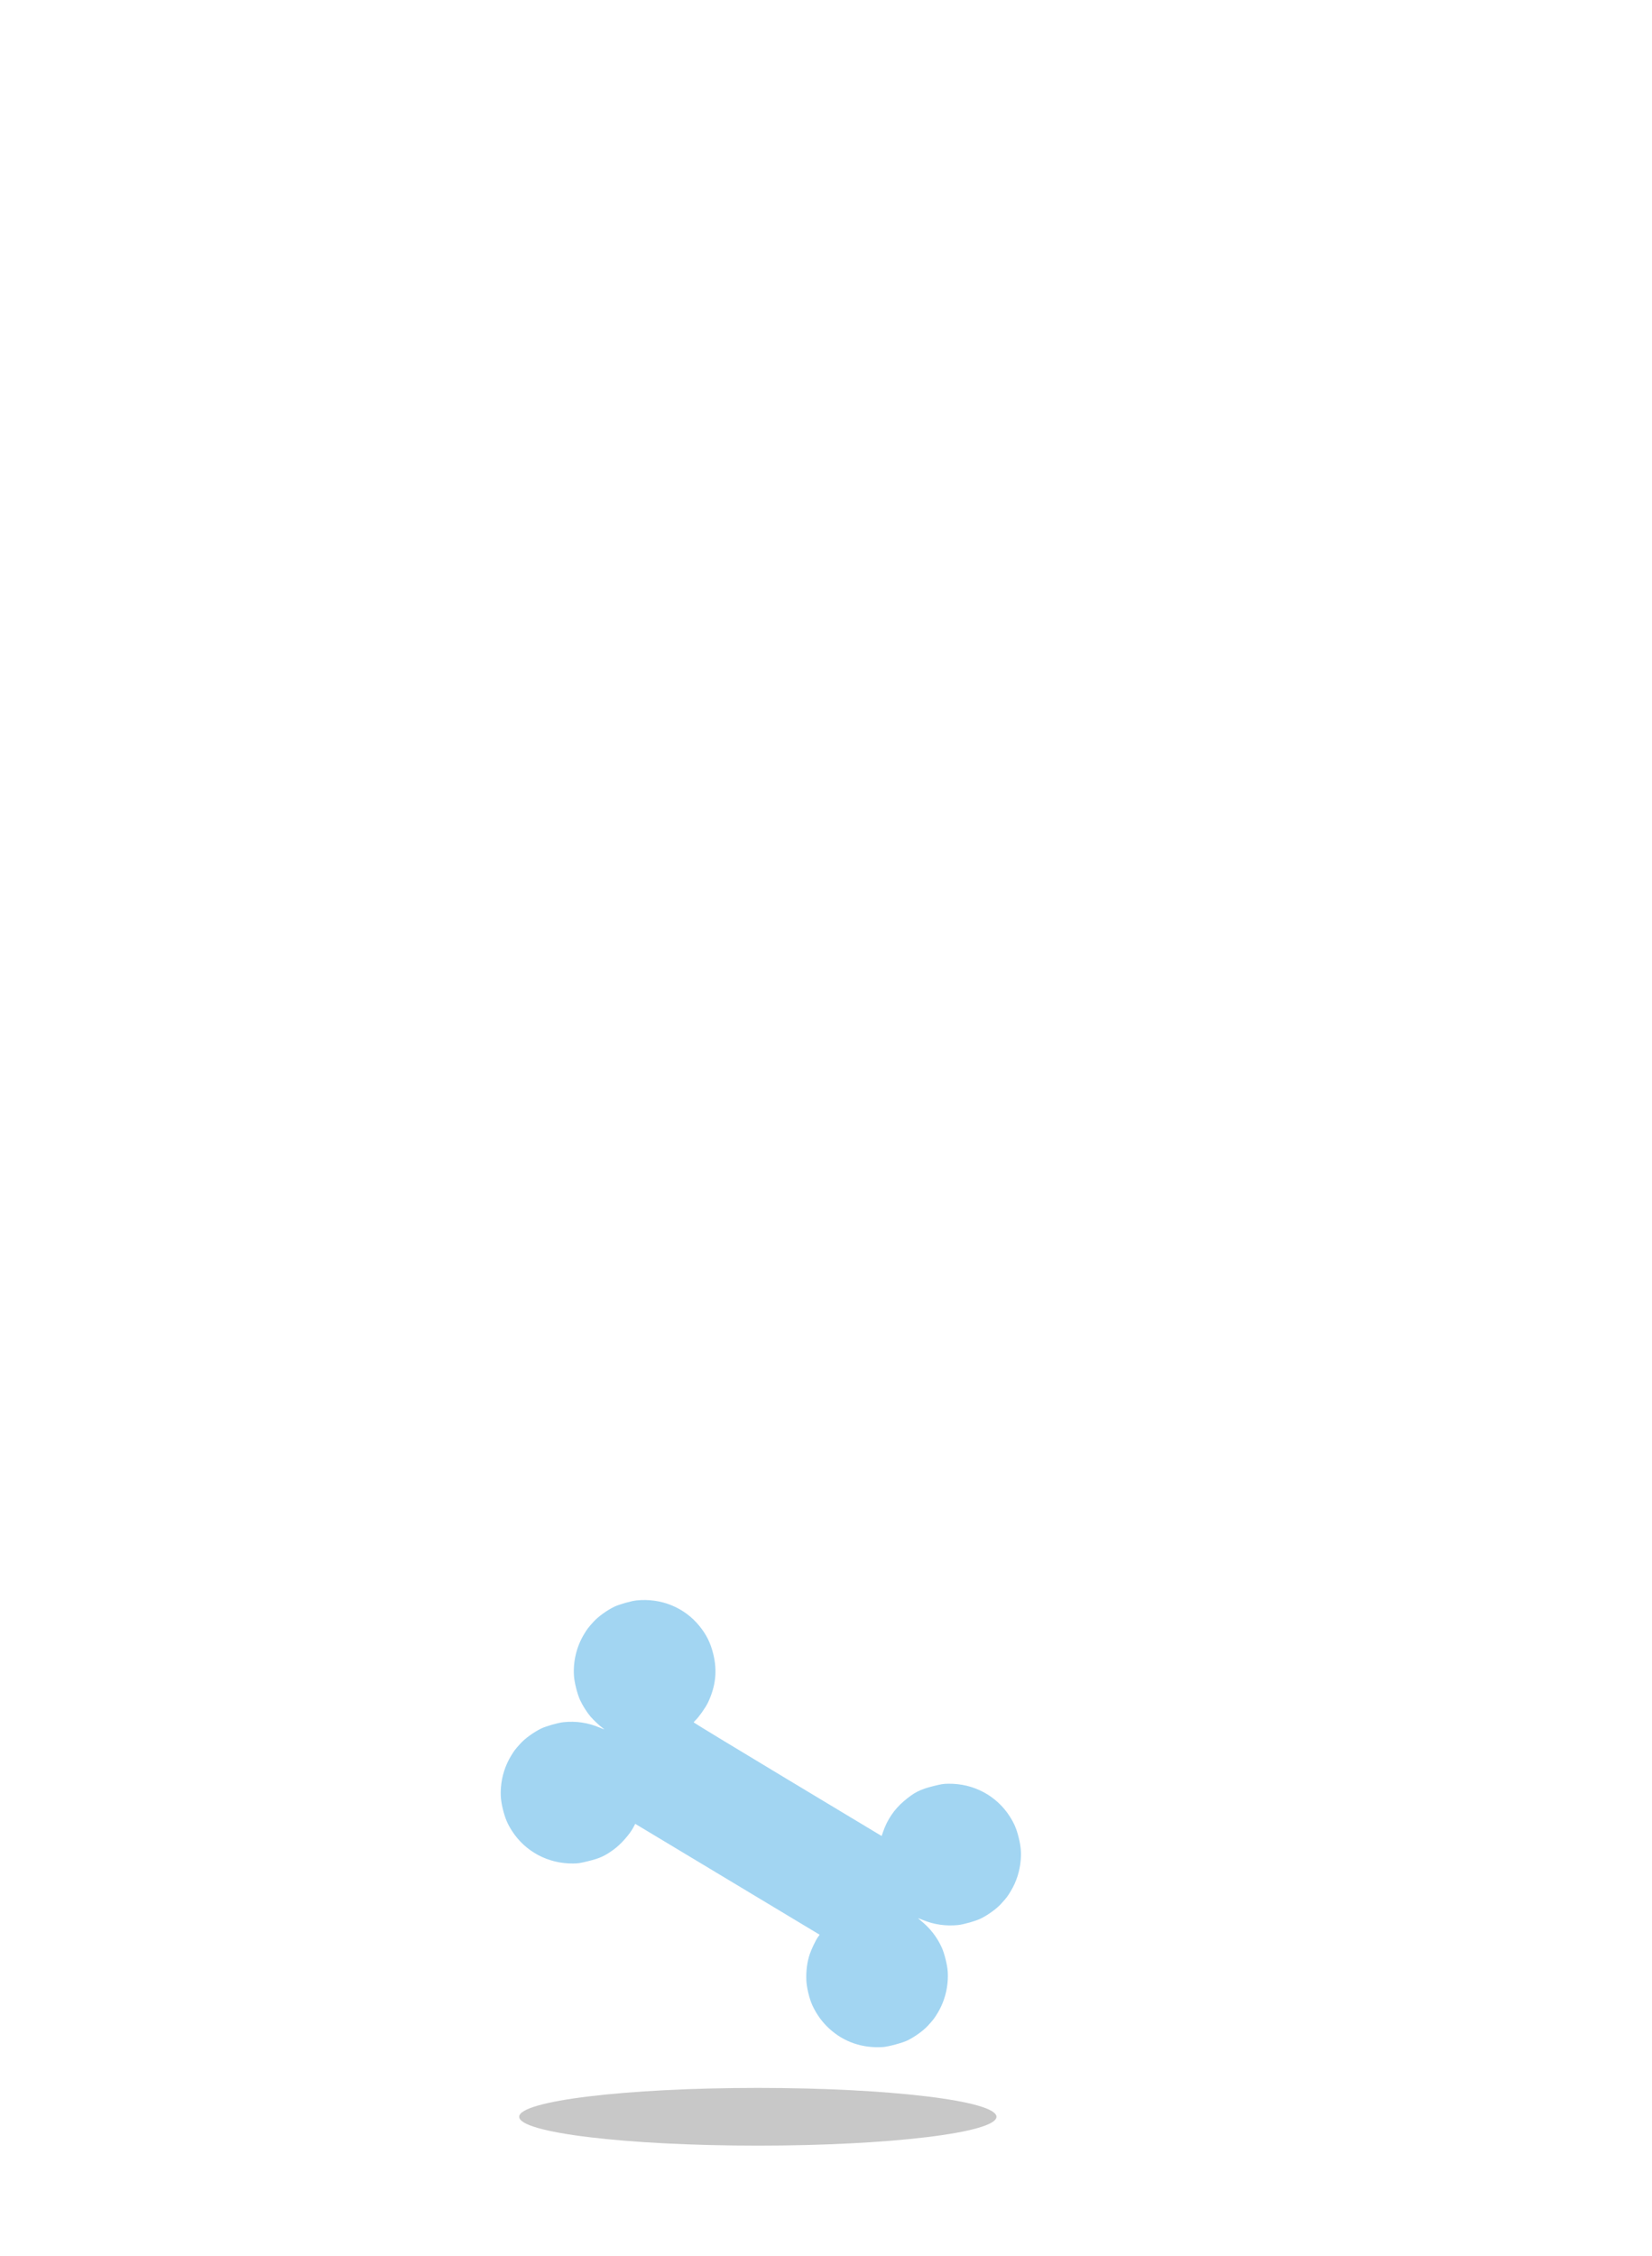 <?xml version="1.0" encoding="utf-8"?>
<svg version="1.1" xmlns="http://www.w3.org/2000/svg" xmlns:xlink="http://www.w3.org/1999/xlink" height="430" width="315">
  <defs>
    <rect id="rect-1" opacity="1" x="0" y="0" width="94.679" height="98.864"/>
    <path id="path-2" opacity="1" fill-rule="evenodd" d="M50.271,88.168 C49.26,86.636 48.589,84.964 48.23,83.089 C47.973,81.743 47.992,79.498 48.273,78.174 C48.65,76.391 49.253,74.854 50.096,73.528 C50.626,72.695 51.811,71.253 52.349,70.787 L52.831,70.37 L38.328,55.862 L23.826,41.353 L23.356,41.888 C22.364,43.015 20.221,44.488 18.659,45.116 C16.681,45.911 15.71,46.092 13.439,46.088 C11.799,46.085 11.487,46.057 10.521,45.829 C5.854,44.727 2.177,41.398 0.679,36.919 C0.188,35.45 0.014,34.334 0.014,32.648 C0.014,30.961 0.188,29.845 0.679,28.376 C1.341,26.398 2.458,24.586 3.922,23.119 C4.783,22.255 5.032,22.055 6.287,21.214 C7.377,20.484 9.223,19.738 10.781,19.397 C11.766,19.182 14.217,19.098 15.241,19.245 C17.622,19.587 19.754,20.465 21.634,21.878 C22.048,22.189 22.411,22.443 22.441,22.443 C22.472,22.443 22.369,22.297 22.212,22.119 C21.789,21.636 20.908,20.267 20.503,19.46 C20.027,18.513 19.527,16.994 19.321,15.866 C19.094,14.627 19.094,12.365 19.321,11.126 C19.813,8.436 21.144,5.888 23.06,3.967 C23.921,3.104 24.17,2.903 25.425,2.063 C26.515,1.333 28.361,0.586 29.919,0.245 C30.904,0.03 33.355,-0.053 34.38,0.094 C39.041,0.763 42.928,3.616 44.852,7.782 C45.738,9.7 46.1,11.38 46.095,13.545 C46.086,16.84 45.09,19.556 42.903,22.25 C42.242,23.064 40.525,24.549 39.737,24.988 C39.528,25.105 39.344,25.243 39.326,25.297 C39.309,25.35 45.946,32.049 54.075,40.183 L68.854,54.973 L69.287,54.305 C70.632,52.228 72.386,50.646 74.527,49.579 C76.861,48.415 78.107,48.123 80.713,48.128 C82.353,48.131 82.665,48.159 83.631,48.387 C88.298,49.489 91.975,52.818 93.473,57.297 C93.964,58.766 94.138,59.882 94.138,61.568 C94.138,63.255 93.964,64.371 93.473,65.84 C92.811,67.818 91.694,69.63 90.23,71.097 C89.369,71.961 89.12,72.161 87.865,73.002 C86.776,73.732 84.929,74.478 83.371,74.819 C82.386,75.034 79.935,75.118 78.911,74.971 C76.565,74.634 74.448,73.771 72.583,72.391 C72.196,72.104 71.855,71.869 71.826,71.869 C71.797,71.869 71.962,72.12 72.192,72.426 C73.561,74.242 74.441,76.219 74.831,78.35 C75.058,79.589 75.058,81.851 74.831,83.089 C74.339,85.78 73.008,88.328 71.092,90.249 C70.231,91.112 69.982,91.312 68.727,92.153 C67.64,92.881 65.801,93.625 64.233,93.972 C63.247,94.19 60.382,94.251 59.4,94.074 C55.513,93.377 52.362,91.339 50.271,88.168Z"/>
    <ellipse id="ellipse-3" opacity="1" rx="45.5" ry="5.5" cx="144.5" cy="403.5"/>
  </defs>
  <g>
    <g transform="translate(145.892, 349.807) rotate(346) translate(-145.892, -349.807) translate(98.553, 300.375)" opacity="1">
      <g opacity="1">
        <g opacity="1">
          <use xlink:href="#path-2" fill="rgb(162,213,242)" fill-opacity="1"/>
        </g>
      </g>
    </g>
    <g opacity="1">
      <use xlink:href="#ellipse-3" fill="rgb(200,200,200)" fill-opacity="1"/>
    </g>
  </g>
</svg>